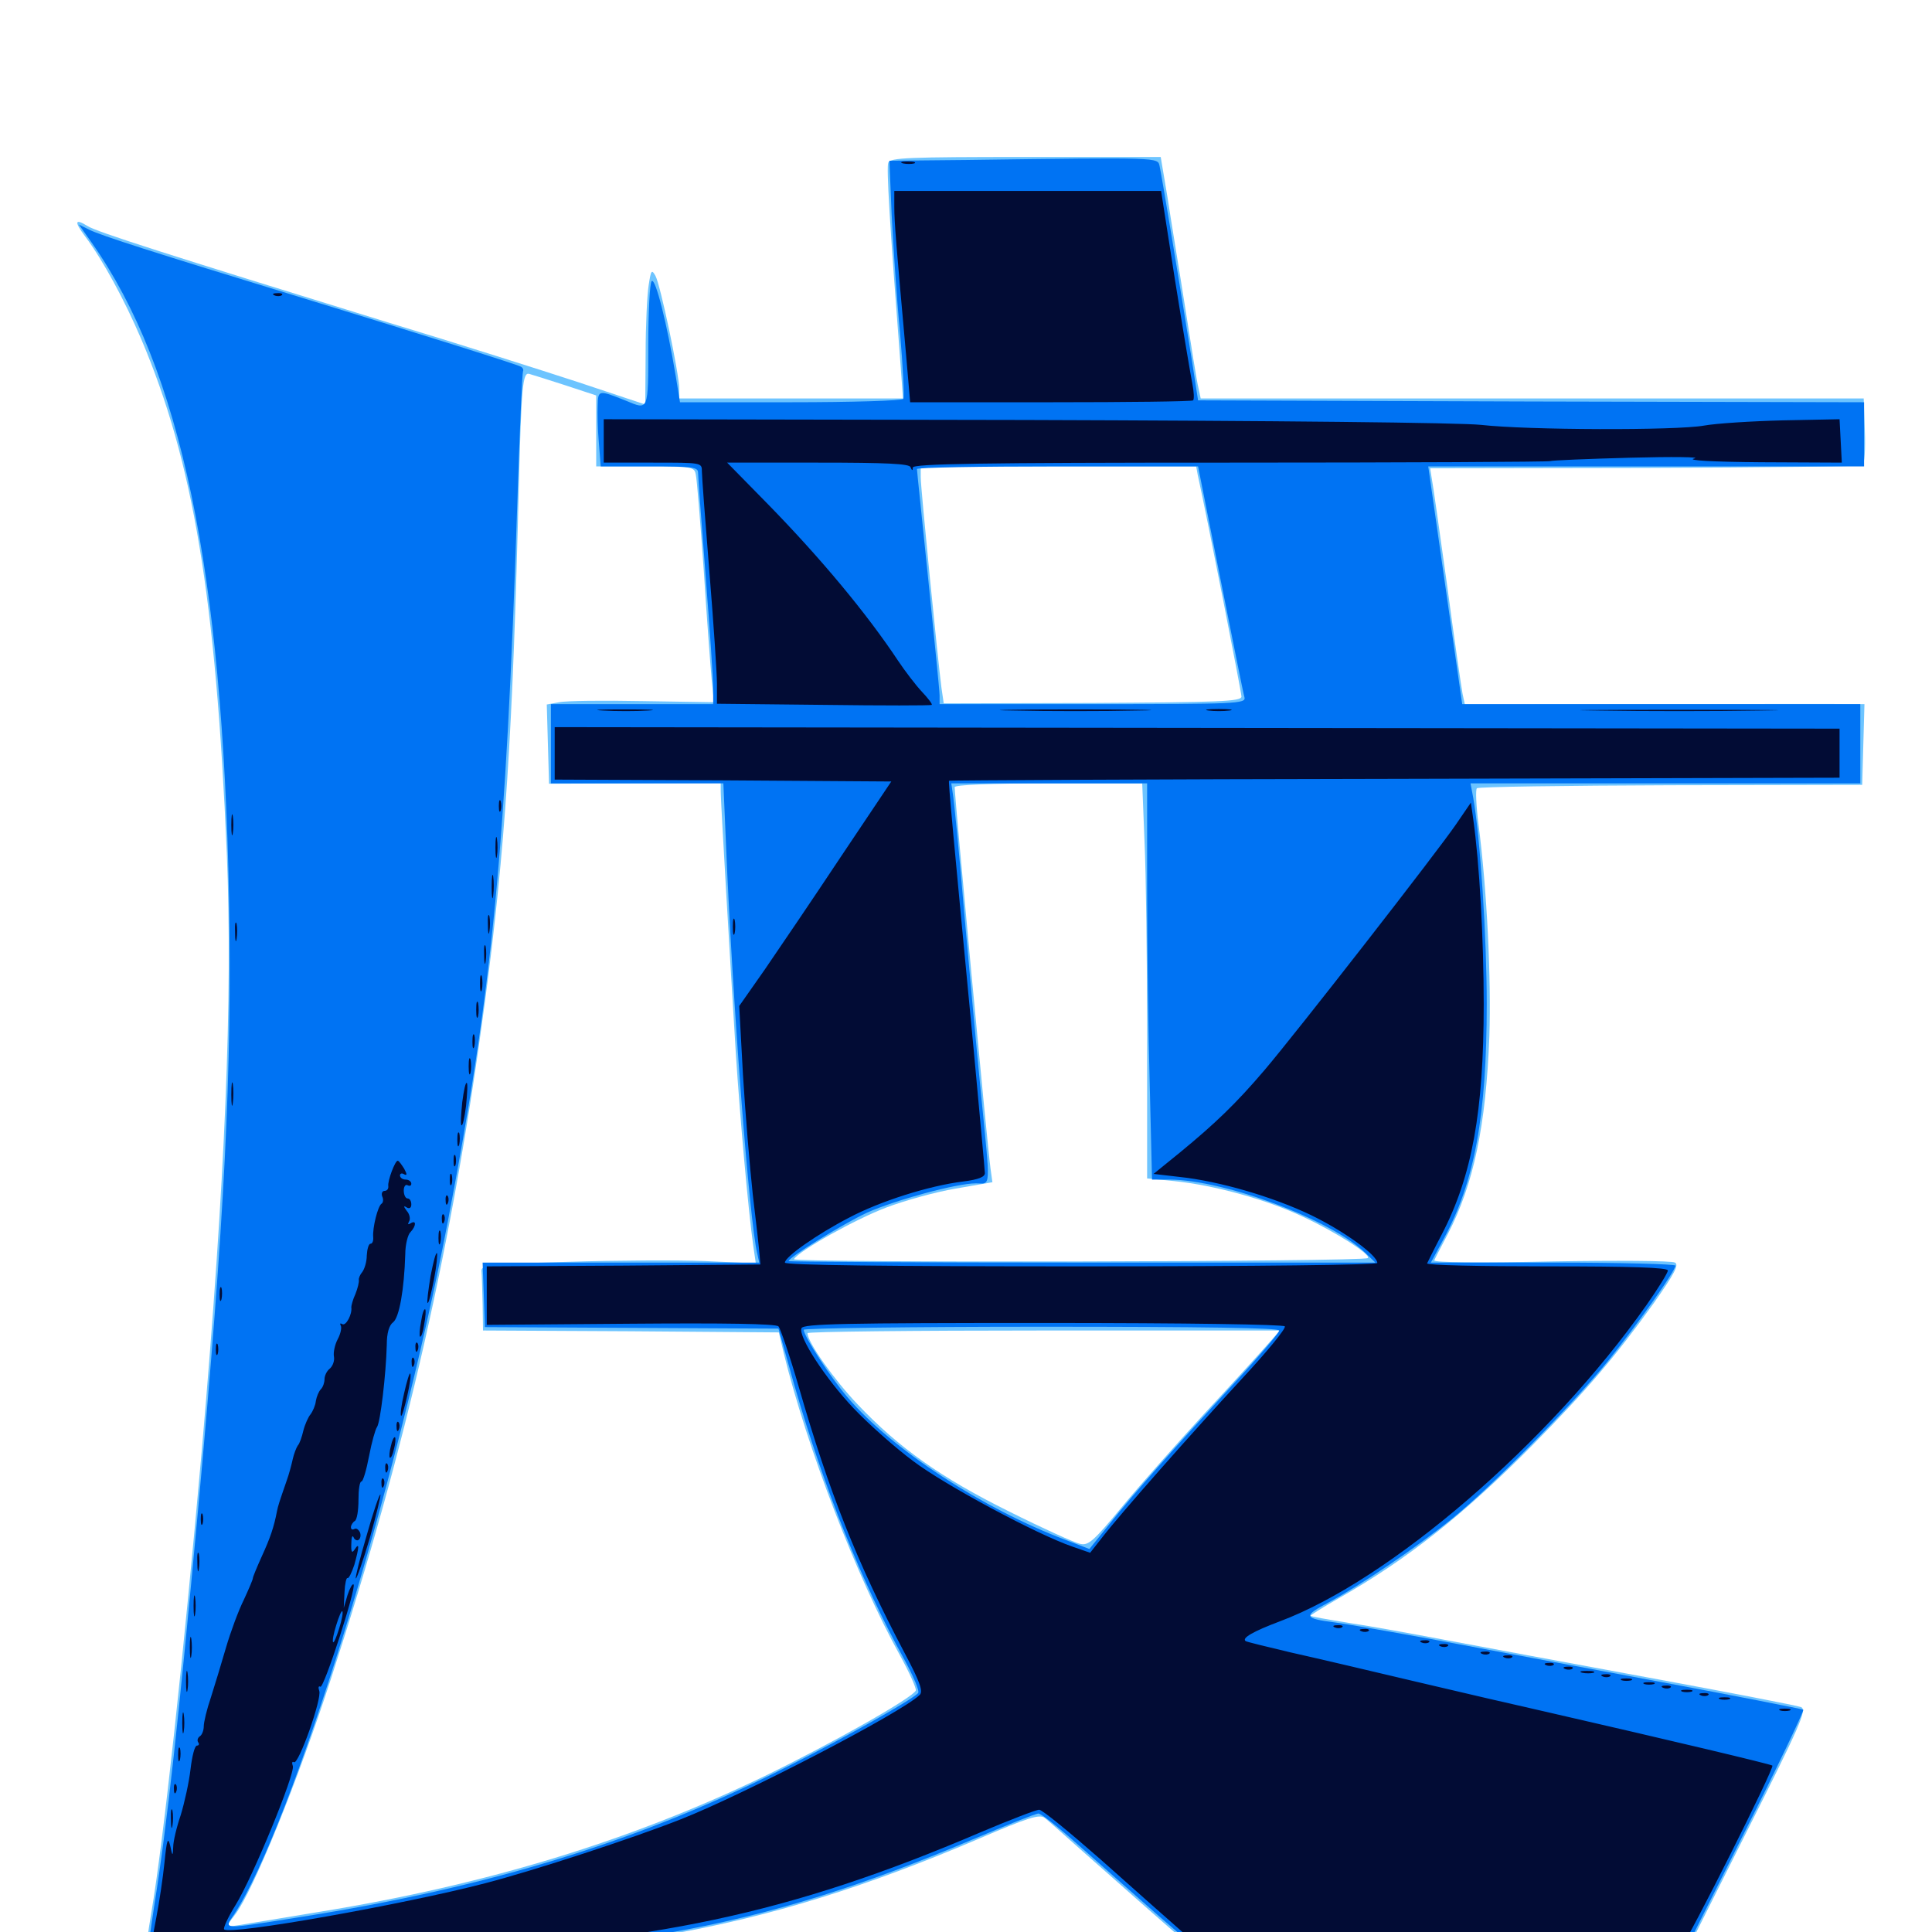 <svg xmlns="http://www.w3.org/2000/svg" viewBox="0 -1000 1000 1000">
	<path fill="#6dc4ff" d="M459.766 -915.82C458.789 -913.281 460.352 -886.133 466.211 -809.961L467.383 -793.75H409.375H351.562V-798.828C351.562 -806.445 341.797 -852.734 339.258 -857.227C337.305 -860.742 336.914 -860.156 335.742 -852.344C334.961 -847.461 334.18 -831.641 334.18 -817.188L333.984 -790.625L299.414 -802.148C280.273 -808.398 236.133 -822.461 201.172 -833.008C85.156 -868.75 49.805 -880.078 45.312 -883.008C38.672 -887.109 38.281 -885.352 44.141 -877.539C53.32 -865.234 64.453 -844.727 73.047 -824.609C100 -761.328 111.719 -690.625 117.383 -558.594C120.508 -483.984 116.602 -389.453 104.492 -249.805C95.117 -143.75 84.57 -46.68 78.32 -9.961C75 10.352 75 11.133 78.32 12.891C80.273 14.062 108.398 14.844 144.922 14.844C309.57 14.844 392.188 0.391 505.664 -47.852C532.422 -59.375 538.086 -61.133 540.82 -58.984C542.578 -57.617 551.367 -49.805 560.547 -41.602C569.727 -33.594 588.281 -16.992 601.953 -5.078L626.953 16.797L748.438 16.406L870.117 15.82L902.93 -49.609C932.031 -107.422 935.352 -115.039 932.227 -116.406C930.273 -117.188 894.922 -124.023 853.516 -131.641C812.109 -139.258 764.648 -148.047 748.047 -151.172C731.445 -154.297 708.984 -158.398 698.242 -159.961C687.5 -161.719 678.516 -163.281 678.32 -163.672C678.125 -163.867 684.57 -167.969 692.773 -172.656C728.32 -192.773 757.812 -216.211 793.359 -252.148C821.289 -280.469 836.133 -297.852 856.055 -325.586C866.602 -340.625 869.141 -345.312 866.992 -346.484C865.625 -347.461 836.719 -347.656 802.93 -347.07C766.406 -346.289 741.992 -346.484 742.383 -347.656C742.773 -348.633 745.898 -354.688 749.414 -361.328C762.695 -386.914 769.141 -417.188 770.898 -463.672C771.875 -493.164 769.727 -539.062 765.234 -573.633C764.062 -583.008 763.672 -591.406 764.453 -591.992C765.039 -592.773 810.352 -593.359 864.844 -593.555L963.867 -593.75L964.453 -614.648L965.039 -635.547H955.664C950.586 -635.742 903.906 -635.547 852.148 -635.547L758.203 -635.352L757.031 -640.82C756.445 -643.75 752.734 -669.141 749.023 -697.07C745.117 -725 741.602 -750 741.016 -752.734L740.234 -757.617L851.367 -757.812C912.5 -758.008 963.281 -758.594 964.062 -759.18C965.039 -759.766 965.625 -767.773 965.234 -776.953L964.648 -793.75H792.969H621.484L620.312 -799.219C619.531 -802.148 616.602 -820.703 613.477 -840.625C610.352 -860.547 606.055 -886.133 604.297 -897.852L600.781 -918.75H530.859C470.508 -918.75 460.742 -918.359 459.766 -915.82ZM292.578 -800.586L308.594 -795.312V-776.953V-758.594H333.984C358.594 -758.594 359.375 -758.398 360.156 -754.297C360.742 -751.758 362.5 -729.688 364.258 -704.883C365.82 -680.273 367.773 -654.688 368.359 -648.242L369.531 -636.523L332.617 -637.109C312.5 -637.5 292.969 -637.305 289.453 -636.523L283.008 -635.352L283.594 -614.844L284.18 -594.336L328.711 -594.531L373.047 -594.727V-590.234C373.047 -584.961 377.93 -502.344 380.859 -454.883C383.008 -421.68 387.305 -373.438 389.844 -355.469L391.211 -346.094L365.039 -347.266C350.586 -347.852 318.75 -347.656 293.945 -346.875C252.93 -345.703 249.023 -345.117 249.219 -342.188C249.414 -340.234 249.609 -332.617 249.805 -325L250 -311.328L326.562 -310.938L403.125 -310.352L405.664 -299.609C417.773 -250.391 443.555 -183.398 465.625 -143.555C470.703 -134.375 474.414 -125.977 474.023 -125C472.461 -121.289 431.836 -98.242 395.703 -80.664C326.367 -47.266 252.344 -24.609 166.016 -10.547C146.094 -7.227 126.953 -4.102 123.438 -3.516L116.797 -2.539L121.68 -8.984C131.055 -21.289 154.102 -77.93 171.484 -131.641C210.352 -251.367 234.375 -356.641 250.977 -481.25C261.523 -560.547 265.43 -620.508 268.555 -748.828C269.922 -800.195 270.508 -807.617 274.023 -806.445C275.391 -806.055 283.594 -803.516 292.578 -800.586ZM619.922 -754.297C625.391 -729.492 642.578 -641.602 642.578 -639.453C642.578 -636.914 631.445 -636.523 565.43 -636.133L488.477 -635.938L487.305 -643.945C485.352 -658.984 476.562 -747.266 476.562 -752.93V-758.594H547.852H619.141ZM592.383 -564.844C593.164 -548.633 593.75 -502.539 593.75 -462.695V-390.039L607.812 -388.672C628.516 -386.523 655.859 -379.102 674.609 -370.117C691.406 -362.305 709.766 -350.586 708.008 -348.828C706.055 -346.875 409.766 -346.289 410.938 -348.242C413.672 -352.734 443.164 -369.141 458.789 -375C467.969 -378.516 484.18 -383.008 494.531 -384.766L513.672 -388.086L512.695 -395.117C510.938 -407.812 494.141 -587.305 494.141 -592.578C494.141 -593.75 512.891 -594.531 542.578 -594.531H591.211ZM654.883 -302.734C650.781 -298.047 636.523 -282.422 623.242 -268.164C609.961 -253.711 591.016 -232.422 581.445 -220.898C565.625 -201.758 563.281 -199.805 558.789 -200.977C556.055 -201.562 539.648 -208.984 522.461 -217.578C487.305 -234.961 465.234 -250.586 443.945 -273.047C431.836 -285.742 417.969 -305.273 417.969 -309.961C417.969 -310.742 473.047 -311.328 540.234 -311.328H662.5Z"/>
	<path fill="#0073f3" d="M500.195 -917.188L460.352 -916.797L461.523 -888.867C462.305 -873.633 464.062 -846.289 465.82 -828.125C467.383 -810.156 468.164 -794.531 467.578 -793.555C466.992 -792.578 440.82 -791.797 409.18 -791.797H351.953L349.805 -805.078C345.312 -832.227 339.258 -856.445 337.305 -854.492C336.328 -853.516 335.547 -838.672 335.547 -821.289C335.547 -786.914 335.742 -787.695 324.023 -792.578C309.766 -798.242 309.57 -798.242 309.375 -790.234C309.18 -786.328 309.375 -777.539 309.961 -770.898L310.938 -758.594H336.133C358.789 -758.594 361.328 -758.203 361.328 -755.273C361.328 -753.32 363.086 -729.297 365.234 -701.953C367.383 -674.609 369.141 -648.438 369.141 -643.945V-635.547H327.148H285.156V-615.039V-594.531H329.688H374.414L375.781 -562.891C379.102 -481.836 387.891 -367.383 391.992 -350.977L392.969 -346.484H321.484H249.805L250.391 -329.883L250.977 -313.086L326.953 -312.695L402.93 -312.305L411.328 -282.422C426.758 -229.102 446.094 -180.859 467.773 -141.602C472.656 -132.617 476.172 -124.609 475.195 -123.633C471.289 -119.727 437.695 -100.781 408.203 -85.938C331.836 -47.266 254.297 -23.242 154.688 -7.617C114.258 -1.172 115.82 -1.172 121.094 -8.984C150.977 -54.297 205.664 -231.25 231.641 -366.992C254.883 -487.891 261.914 -561.328 267.773 -740.039C268.945 -776.562 270.312 -807.031 270.703 -807.812C271.094 -808.398 270.703 -809.57 269.727 -810.156C267.773 -811.328 221.875 -825.781 154.297 -846.484C79.492 -869.336 52.148 -878.125 46.289 -881.055L40.82 -883.789L47.461 -874.414C93.555 -808.789 115.234 -705.078 118.555 -534.961C120.117 -445.312 116.406 -370.312 102.539 -218.75C92.578 -110.742 86.523 -55.664 79.883 -13.867C77.734 0 76.172 11.719 76.758 12.109C77.344 12.695 113.086 13.086 156.445 13.086C314.453 12.891 391.797 -0.781 503.32 -47.852C520.898 -55.273 536.133 -61.328 537.5 -61.328C538.867 -61.328 548.047 -54.102 557.617 -45.508C567.383 -36.914 586.719 -19.727 600.781 -7.422L626.562 14.844L748.242 14.453L870.117 13.867L902.148 -50C919.922 -85.156 933.789 -114.453 933.398 -115.039C932.812 -115.43 899.023 -122.07 858.203 -129.688C817.578 -137.305 765.82 -146.875 743.164 -151.172C720.703 -155.273 697.266 -159.375 691.406 -160.156C674.609 -162.305 674.219 -163.477 687.891 -170.703C703.906 -179.297 733.203 -199.023 751.758 -214.062C771.875 -230.273 814.062 -273.047 832.422 -295.703C848.242 -315.43 867.188 -342.188 867.188 -344.922C867.188 -345.703 838.672 -346.484 803.906 -346.484H740.625L747.266 -358.789C763.281 -388.281 769.531 -422.461 769.531 -480.469C769.531 -514.844 766.211 -566.406 762.5 -587.305L761.133 -594.531H862.109H962.891V-615.039V-635.547H859.766H756.836L748.047 -697.07L739.258 -758.594H851.953H964.844V-775.195V-791.797L792.578 -792.188L620.117 -792.773L616.797 -814.258C609.961 -856.836 601.172 -909.961 600.195 -914.062C599.219 -918.555 600.977 -918.555 500.195 -917.188ZM631.641 -700.586C638.086 -668.555 643.555 -640.82 644.141 -639.062C644.922 -635.742 640.234 -635.547 565.625 -635.547H486.328V-640.039C486.328 -642.383 483.594 -669.336 480.469 -700C477.344 -730.664 474.609 -756.25 474.609 -757.227C474.609 -758.008 507.422 -758.594 547.461 -758.594H620.117ZM593.75 -540.43C593.75 -510.547 594.336 -464.453 595.117 -437.891L596.289 -389.453H605.273C634.18 -389.258 689.453 -368.555 707.031 -351.172L711.914 -346.484H559.961C476.562 -346.484 408.203 -346.875 408.203 -347.266C408.203 -349.219 436.523 -366.602 448.633 -372.266C463.477 -378.906 495.117 -387.5 505.078 -387.5C513.086 -387.5 512.695 -383.398 507.812 -433.398C505.664 -454.883 501.758 -497.461 499.023 -528.125C496.484 -558.789 493.75 -586.133 493.164 -589.258L492.383 -594.531H542.969H593.75ZM662.109 -311.328C662.109 -310.156 651.758 -298.047 639.062 -284.375C608.594 -251.367 587.109 -227.344 574.414 -211.328L563.867 -198.242L551.562 -202.93C508.594 -219.141 461.914 -249.609 438.867 -276.562C430.078 -286.719 416.016 -308.398 416.016 -311.719C416.016 -312.5 471.484 -313.281 539.062 -313.281C623.242 -313.281 662.109 -312.695 662.109 -311.328Z"/>
	<path fill="#020c35" d="M467.383 -915.43C465.43 -916.016 466.602 -916.406 469.727 -916.406C473.047 -916.406 474.414 -916.016 473.242 -915.43C471.875 -915.039 469.141 -915.039 467.383 -915.43ZM462.891 -892.969C462.891 -884.961 463.867 -873.242 468.945 -816.797L471.094 -791.797H543.945C583.789 -791.797 616.992 -792.188 617.578 -792.773C618.164 -793.555 617.969 -797.266 617.188 -801.172C616.406 -805.078 612.305 -829.297 608.203 -854.883L600.977 -901.172H531.836H462.891ZM142.188 -847.07C140.625 -847.656 141.211 -848.242 143.359 -848.242C145.508 -848.438 146.68 -847.852 145.898 -847.266C145.312 -846.68 143.555 -846.484 142.188 -847.07ZM312.5 -771.875V-760.547H337.891C362.891 -760.547 363.281 -760.547 363.281 -756.25C363.281 -753.711 365.039 -730.273 367.188 -703.906C369.336 -677.539 371.094 -651.562 371.094 -645.898V-635.742L426.367 -635.156C456.641 -634.766 481.836 -634.766 482.227 -635.156C482.812 -635.352 480.469 -638.477 477.148 -641.992C474.023 -645.312 468.359 -652.734 464.844 -658.008C448.633 -682.422 424.805 -711.133 396.875 -739.648L376.367 -760.547H423.438C459.18 -760.547 470.703 -759.961 471.289 -758.203C472.07 -756.25 472.461 -756.25 472.461 -758.008C472.656 -759.961 507.617 -760.547 636.914 -760.547C727.148 -760.547 801.758 -760.938 802.344 -761.328C803.125 -761.719 821.68 -762.5 843.75 -763.086C865.82 -763.672 880.664 -763.477 876.953 -762.695C872.656 -761.719 886.133 -760.938 911.719 -760.742L953.32 -760.547L952.734 -771.875L952.148 -783.008L922.852 -782.422C906.836 -782.031 888.281 -780.859 881.836 -779.688C867.578 -777.148 790.82 -777.344 766.602 -780.078C756.055 -781.25 660.547 -782.227 530.664 -782.617L312.5 -783.008ZM312.109 -632.227C305.273 -632.617 310.352 -632.812 323.242 -632.812C336.133 -632.812 341.602 -632.617 335.547 -632.227C329.297 -631.836 318.75 -631.836 312.109 -632.227ZM525 -632.227C507.422 -632.422 521.68 -632.812 556.641 -632.812C591.602 -632.812 605.859 -632.422 588.477 -632.227C570.898 -631.836 542.383 -631.836 525 -632.227ZM625.586 -632.227C622.461 -632.617 625 -633.008 630.859 -633.008C636.719 -633.008 639.258 -632.617 636.328 -632.227C633.203 -631.836 628.516 -631.836 625.586 -632.227ZM827.734 -632.227C804.883 -632.422 823.438 -632.617 869.141 -632.617C914.844 -632.617 933.398 -632.422 910.742 -632.227C887.891 -631.836 850.391 -631.836 827.734 -632.227ZM287.109 -609.961V-596.484L374.219 -596.094L461.328 -595.508L435.156 -556.445C420.898 -534.961 403.125 -508.789 395.898 -498.242L382.617 -479.297L384.57 -443.555C385.742 -424.023 388.086 -396.094 389.648 -381.641C391.406 -367.188 392.969 -353.125 393.164 -350.391L393.555 -345.508L322.852 -344.922L251.953 -344.531V-329.297V-314.258L326.367 -314.844C374.805 -315.234 401.562 -314.844 402.93 -313.477C403.906 -312.5 408.789 -298.242 413.477 -282.031C429.102 -227.734 443.555 -191.211 468.164 -144.531C476.367 -129.102 477.93 -124.414 475.977 -122.656C466.211 -113.281 384.766 -71.094 352.539 -58.398C327.344 -48.438 276.562 -31.836 250.977 -25.195C208.984 -14.258 118.945 1.758 116.016 -1.367C115.43 -1.953 117.969 -7.617 121.875 -13.867C130.859 -28.32 152.93 -82.227 151.562 -85.938C150.977 -87.5 151.172 -88.477 152.148 -87.891C154.492 -86.328 166.797 -121.094 165.234 -124.805C164.648 -126.562 164.844 -127.539 165.82 -126.953C167.578 -125.781 184.57 -178.125 183.008 -179.883C182.422 -180.469 181.055 -177.93 179.883 -174.414L177.93 -167.773L178.32 -175.977C178.516 -180.273 179.297 -183.594 179.883 -183.203C180.469 -182.812 182.031 -185.938 183.398 -190.039C185.938 -199.219 186.133 -201.953 183.594 -198.047C182.227 -195.898 181.641 -196.484 181.836 -200.977C181.836 -204.297 182.422 -205.664 183.008 -204.297C183.398 -203.125 184.766 -202.344 185.547 -202.93C186.523 -203.516 186.914 -205.273 186.328 -206.836C185.547 -208.398 184.375 -209.18 183.398 -208.594C182.422 -208.008 181.641 -208.398 181.641 -209.57C181.641 -210.547 182.617 -212.109 183.594 -212.695C184.766 -213.281 185.547 -218.164 185.547 -223.633C185.547 -228.906 186.133 -233.203 187.109 -233.203C187.891 -233.203 189.648 -239.062 191.016 -246.289C192.383 -253.516 194.336 -260.352 195.117 -261.328C196.875 -263.672 199.805 -288.672 200.195 -303.906C200.195 -309.961 201.367 -314.062 203.516 -315.625C206.641 -318.164 209.18 -332.227 209.766 -350.781C209.766 -355.859 211.133 -361.133 212.5 -362.305C215.43 -365.43 215.625 -368.75 212.5 -366.797C211.133 -366.016 210.938 -366.211 211.719 -367.773C212.5 -368.945 212.109 -371.484 210.547 -373.242C208.789 -375.586 208.789 -376.172 210.547 -375C211.914 -374.219 212.891 -374.805 212.891 -376.562C212.891 -378.32 212.109 -379.688 210.938 -379.688C209.961 -379.688 208.984 -381.445 208.984 -383.789C208.984 -385.938 209.961 -387.109 210.938 -386.523C212.109 -385.938 212.891 -386.328 212.891 -387.305C212.891 -388.477 211.523 -389.453 209.961 -389.453C208.398 -389.453 207.031 -390.43 207.031 -391.602C207.031 -392.578 208.008 -392.969 209.18 -392.188C210.742 -391.406 210.742 -392.188 209.18 -395.117C207.812 -397.266 206.445 -399.219 205.859 -399.219C204.492 -399.219 200.586 -388.867 200.977 -386.133C201.172 -384.766 200.391 -383.594 199.023 -383.594C197.852 -383.594 197.266 -382.227 197.852 -380.664C198.633 -379.102 198.242 -377.344 197.461 -376.953C195.508 -375.586 192.773 -364.453 193.164 -359.766C193.359 -357.812 192.773 -356.25 191.797 -356.25C190.82 -356.25 190.039 -353.516 189.844 -350.195C189.844 -346.875 188.672 -343.164 187.5 -341.602C186.328 -340.234 185.547 -338.281 185.742 -337.5C185.938 -336.523 185.156 -333.203 183.984 -330.273C182.617 -327.344 181.836 -324.219 181.836 -323.438C182.422 -319.922 179.102 -313.477 177.148 -314.648C176.172 -315.234 175.781 -315.039 176.367 -313.867C176.953 -312.891 176.367 -309.766 174.805 -306.836C173.242 -303.906 172.461 -299.805 172.852 -297.852C173.242 -295.703 172.266 -292.969 170.703 -291.602C169.141 -290.43 167.969 -287.891 167.969 -286.133C167.969 -284.375 167.188 -282.031 166.016 -280.859C165.039 -279.883 163.867 -277.148 163.477 -274.805C163.281 -272.656 161.914 -269.531 160.742 -267.969C159.57 -266.602 157.812 -262.695 157.031 -259.57C156.25 -256.25 155.078 -252.734 154.102 -251.758C153.32 -250.586 152.148 -247.461 151.562 -244.922C150.977 -242.188 149.609 -236.914 148.242 -233.203C144.531 -222.461 143.945 -220.703 143.359 -217.773C141.797 -209.57 139.844 -203.906 135.547 -194.531C133.008 -188.867 130.859 -183.789 130.859 -183.008C130.859 -182.422 128.711 -177.344 126.172 -171.875C123.438 -166.406 119.336 -155.273 116.992 -147.266C114.648 -139.258 111.133 -127.539 109.18 -121.484C107.031 -115.234 105.469 -108.594 105.469 -106.445C105.469 -104.297 104.492 -101.953 103.516 -101.367C102.344 -100.586 101.953 -99.219 102.539 -98.242C103.32 -97.266 102.93 -96.484 101.953 -96.484C100.781 -96.484 99.414 -91.016 98.633 -84.375C97.852 -77.539 95.508 -66.992 93.555 -60.547C91.406 -54.297 89.648 -46.875 89.648 -43.945C89.453 -39.062 89.258 -39.062 88.086 -44.727C86.914 -49.414 86.328 -47.852 85.156 -36.133C84.375 -28.32 82.422 -15.234 80.859 -7.227C79.297 0.781 78.125 8.008 78.125 8.789C78.125 11.328 168.75 12.695 213.867 10.938C336.914 5.859 408.789 -9.375 507.422 -51.562C522.656 -58.008 536.328 -63.281 537.891 -63.281C539.453 -63.281 553.711 -51.562 569.727 -37.5C585.742 -23.242 605.078 -6.055 612.891 0.781L626.758 13.086H746.484L866.211 12.891L869.922 8.398C874.414 2.93 918.555 -84.961 917.383 -86.133C916.406 -86.914 863.672 -99.414 799.805 -114.062C785.938 -117.188 755.469 -124.219 732.422 -129.688C709.375 -135.156 680.273 -141.992 667.969 -144.727C655.664 -147.656 645.117 -150.195 644.727 -150.586C642.578 -152.148 648.828 -155.664 662.305 -160.742C719.336 -182.031 802.148 -253.32 852.148 -324.414C858.203 -333.008 863.281 -341.211 863.281 -342.383C863.281 -343.945 844.727 -344.531 800.586 -344.531C766.211 -344.531 738.281 -345.117 738.672 -346.094C739.062 -346.875 742.383 -353.711 746.289 -361.133C761.914 -391.211 767.969 -424.609 767.969 -480.273C767.969 -513.477 765.82 -552.93 762.5 -576.367L761.328 -584.57L753.711 -573.438C744.141 -559.375 671.289 -465.82 654.492 -446.094C639.844 -428.906 629.102 -418.555 610.547 -403.32L597.07 -392.383L610.547 -390.82C631.055 -388.672 658.984 -380.469 678.516 -371.094C695.117 -363.086 712.891 -350.391 712.891 -346.289C712.891 -345.312 651.758 -344.531 559.57 -344.531C459.57 -344.531 406.25 -345.117 406.25 -346.484C406.25 -349.414 422.852 -361.133 439.453 -369.727C455.664 -378.32 481.055 -386.328 498.633 -388.477C506.445 -389.453 509.766 -390.82 509.766 -392.773C509.766 -394.336 507.031 -423.438 503.906 -457.422C492.969 -571.875 490.82 -595.508 491.211 -595.898C491.211 -596.094 595.117 -596.68 721.875 -596.875L952.148 -597.461V-610.156V-622.852L619.727 -623.242L287.109 -623.633ZM665.039 -313.477C665.625 -312.305 655.664 -300.195 642.969 -286.523C616.602 -258.008 580.078 -216.602 570.703 -204.492L564.258 -196.289L555.273 -199.414C536.914 -205.664 488.867 -231.445 472.656 -243.75C463.477 -250.586 449.609 -262.891 441.992 -270.898C427.344 -286.328 413.086 -308.203 414.844 -312.5C415.625 -314.844 437.305 -315.234 539.844 -315.234C615.625 -315.234 664.258 -314.453 665.039 -313.477ZM175.586 -157.227C174.219 -152.734 172.852 -149.609 172.461 -150C171.875 -150.391 172.656 -154.492 174.023 -158.789C175.391 -163.281 176.758 -166.406 177.148 -166.016C177.734 -165.625 176.953 -161.523 175.586 -157.227ZM258.203 -582.812C258.203 -580.078 258.594 -579.102 259.18 -580.469C259.57 -581.641 259.57 -583.984 259.18 -585.352C258.594 -586.523 258.203 -585.547 258.203 -582.812ZM119.727 -573.047C119.727 -568.164 120.117 -566.211 120.508 -568.75C120.898 -571.094 120.898 -575 120.508 -577.539C120.117 -579.883 119.727 -577.93 119.727 -573.047ZM256.445 -561.328C256.445 -556.445 256.836 -554.492 257.227 -557.031C257.617 -559.375 257.617 -563.281 257.227 -565.82C256.836 -568.164 256.445 -566.211 256.445 -561.328ZM254.492 -540.82C254.492 -535.547 254.883 -533.398 255.273 -536.523C255.664 -539.453 255.664 -543.75 255.273 -546.289C254.883 -548.633 254.492 -546.289 254.492 -540.82ZM252.539 -521.289C252.539 -516.992 252.93 -515.43 253.32 -517.969C253.711 -520.312 253.711 -523.828 253.32 -525.781C252.734 -527.539 252.344 -525.586 252.539 -521.289ZM379.297 -520.312C379.297 -516.602 379.688 -515.039 380.273 -516.992C380.664 -518.75 380.664 -521.875 380.273 -523.828C379.688 -525.586 379.297 -524.023 379.297 -520.312ZM121.68 -517.383C121.68 -513.086 122.07 -511.523 122.461 -514.062C122.852 -516.406 122.852 -519.922 122.461 -521.875C121.875 -523.633 121.484 -521.68 121.68 -517.383ZM250.586 -505.664C250.586 -501.367 250.977 -499.805 251.367 -502.344C251.758 -504.688 251.758 -508.203 251.367 -510.156C250.781 -511.914 250.391 -509.961 250.586 -505.664ZM248.438 -491.016C248.438 -487.305 248.828 -485.742 249.414 -487.695C249.805 -489.453 249.805 -492.578 249.414 -494.531C248.828 -496.289 248.438 -494.727 248.438 -491.016ZM246.484 -477.344C246.484 -473.633 246.875 -472.07 247.461 -474.023C247.852 -475.781 247.852 -478.906 247.461 -480.859C246.875 -482.617 246.484 -481.055 246.484 -477.344ZM244.531 -460.742C244.531 -457.617 244.922 -456.445 245.508 -458.398C245.898 -460.156 245.898 -462.891 245.508 -464.258C244.922 -465.43 244.531 -464.062 244.531 -460.742ZM242.578 -448.047C242.578 -444.336 242.969 -442.773 243.555 -444.727C243.945 -446.484 243.945 -449.609 243.555 -451.562C242.969 -453.32 242.578 -451.758 242.578 -448.047ZM119.727 -433.398C119.727 -428.125 120.117 -425.977 120.508 -429.102C120.898 -432.031 120.898 -436.328 120.508 -438.867C120.117 -441.211 119.727 -438.867 119.727 -433.398ZM239.258 -429.492C238.672 -423.438 238.281 -417.969 238.867 -417.578C239.453 -416.992 240.43 -421.484 241.211 -427.539C241.797 -433.594 242.188 -439.062 241.602 -439.453C241.016 -440.039 240.039 -435.547 239.258 -429.492ZM236.719 -409.961C236.719 -406.836 237.109 -405.664 237.695 -407.617C238.086 -409.375 238.086 -412.109 237.695 -413.477C237.109 -414.648 236.719 -413.281 236.719 -409.961ZM234.766 -399.219C234.766 -396.484 235.156 -395.508 235.742 -396.875C236.133 -398.047 236.133 -400.391 235.742 -401.758C235.156 -402.93 234.766 -401.953 234.766 -399.219ZM232.812 -389.453C232.812 -386.719 233.203 -385.742 233.789 -387.109C234.18 -388.281 234.18 -390.625 233.789 -391.992C233.203 -393.164 232.812 -392.188 232.812 -389.453ZM230.664 -378.516C230.664 -376.367 231.25 -375.781 231.836 -377.344C232.422 -378.711 232.227 -380.469 231.641 -381.055C231.055 -381.836 230.469 -380.664 230.664 -378.516ZM228.711 -368.75C228.711 -366.602 229.297 -366.016 229.883 -367.578C230.469 -368.945 230.273 -370.703 229.688 -371.289C229.102 -372.07 228.516 -370.898 228.711 -368.75ZM226.953 -359.18C226.953 -356.055 227.344 -354.883 227.93 -356.836C228.32 -358.594 228.32 -361.328 227.93 -362.695C227.344 -363.867 226.953 -362.5 226.953 -359.18ZM222.852 -339.453C221.68 -332.227 220.898 -326.172 221.289 -325.586C221.875 -325.195 223.242 -330.664 224.609 -337.695C225.977 -344.727 226.562 -350.977 226.172 -351.367C225.586 -351.953 224.219 -346.484 222.852 -339.453ZM113.672 -329.883C113.672 -326.758 114.062 -325.586 114.648 -327.539C115.039 -329.297 115.039 -332.031 114.648 -333.398C114.062 -334.57 113.672 -333.203 113.672 -329.883ZM217.969 -316.016C217.188 -312.109 216.992 -308.594 217.383 -308.203C217.969 -307.617 218.945 -310.352 219.531 -314.453C220.312 -318.359 220.508 -321.875 220.117 -322.266C219.531 -322.852 218.555 -320.117 217.969 -316.016ZM111.719 -301.562C111.719 -298.828 112.109 -297.852 112.695 -299.219C113.086 -300.391 113.086 -302.734 112.695 -304.102C112.109 -305.273 111.719 -304.297 111.719 -301.562ZM215.039 -302.344C215.039 -300.195 215.625 -299.609 216.211 -301.172C216.797 -302.539 216.602 -304.297 216.016 -304.883C215.43 -305.664 214.844 -304.492 215.039 -302.344ZM213.086 -294.531C213.086 -292.383 213.672 -291.797 214.258 -293.359C214.844 -294.727 214.648 -296.484 214.062 -297.07C213.477 -297.852 212.891 -296.68 213.086 -294.531ZM209.18 -278.906C207.812 -273.047 207.031 -267.773 207.617 -267.188C208.008 -266.797 209.375 -271.289 210.742 -277.344C212.109 -283.203 212.891 -288.477 212.305 -289.062C211.914 -289.453 210.547 -284.961 209.18 -278.906ZM205.273 -261.328C205.273 -259.18 205.859 -258.594 206.445 -260.156C207.031 -261.523 206.836 -263.281 206.25 -263.867C205.664 -264.648 205.078 -263.477 205.273 -261.328ZM202.344 -251.562C201.562 -248.828 201.367 -246.094 201.758 -245.508C202.344 -245.117 203.32 -247.07 203.906 -250C204.688 -252.734 204.883 -255.469 204.492 -256.055C203.906 -256.445 202.93 -254.492 202.344 -251.562ZM199.414 -239.844C199.414 -237.695 200 -237.109 200.586 -238.672C201.172 -240.039 200.977 -241.797 200.391 -242.383C199.805 -243.164 199.219 -241.992 199.414 -239.844ZM197.461 -232.031C197.461 -229.883 198.047 -229.297 198.633 -230.859C199.219 -232.227 199.023 -233.984 198.438 -234.57C197.852 -235.352 197.266 -234.18 197.461 -232.031ZM189.844 -205.469C186.328 -193.555 183.789 -183.398 184.18 -183.008C184.57 -182.617 187.891 -191.992 191.406 -203.906C194.727 -215.82 197.266 -225.977 196.875 -226.367C196.484 -226.953 193.164 -217.383 189.844 -205.469ZM103.906 -213.672C103.906 -210.938 104.297 -209.961 104.883 -211.328C105.273 -212.5 105.273 -214.844 104.883 -216.211C104.297 -217.383 103.906 -216.406 103.906 -213.672ZM102.148 -191.211C102.148 -186.914 102.539 -185.352 102.93 -187.891C103.32 -190.234 103.32 -193.75 102.93 -195.703C102.344 -197.461 101.953 -195.508 102.148 -191.211ZM100.195 -168.75C100.195 -163.867 100.586 -161.914 100.977 -164.453C101.367 -166.797 101.367 -170.703 100.977 -173.242C100.586 -175.586 100.195 -173.633 100.195 -168.75ZM691.016 -157.617C689.453 -158.203 690.039 -158.789 692.188 -158.789C694.336 -158.984 695.508 -158.398 694.727 -157.812C694.141 -157.227 692.383 -157.031 691.016 -157.617ZM704.688 -155.664C703.125 -156.25 703.711 -156.836 705.859 -156.836C708.008 -157.031 709.18 -156.445 708.398 -155.859C707.812 -155.273 706.055 -155.078 704.688 -155.664ZM98.242 -147.266C98.242 -142.383 98.633 -140.43 99.023 -142.969C99.414 -145.312 99.414 -149.219 99.023 -151.758C98.633 -154.102 98.242 -152.148 98.242 -147.266ZM735.938 -149.805C734.375 -150.391 734.961 -150.977 737.109 -150.977C739.258 -151.172 740.43 -150.586 739.648 -150C739.062 -149.414 737.305 -149.219 735.938 -149.805ZM745.703 -147.852C744.141 -148.438 744.727 -149.023 746.875 -149.023C749.023 -149.219 750.195 -148.633 749.414 -148.047C748.828 -147.461 747.07 -147.266 745.703 -147.852ZM767.188 -143.945C765.625 -144.531 766.211 -145.117 768.359 -145.117C770.508 -145.312 771.68 -144.727 770.898 -144.141C770.312 -143.555 768.555 -143.359 767.188 -143.945ZM778.906 -141.992C777.344 -142.578 777.93 -143.164 780.078 -143.164C782.227 -143.359 783.398 -142.773 782.617 -142.188C782.031 -141.602 780.273 -141.406 778.906 -141.992ZM800.391 -138.086C798.828 -138.672 799.414 -139.258 801.562 -139.258C803.711 -139.453 804.883 -138.867 804.102 -138.281C803.516 -137.695 801.758 -137.5 800.391 -138.086ZM96.289 -129.688C96.289 -124.805 96.68 -122.852 97.07 -125.391C97.461 -127.734 97.461 -131.641 97.07 -134.18C96.68 -136.523 96.289 -134.57 96.289 -129.688ZM810.156 -136.133C808.594 -136.719 809.18 -137.305 811.328 -137.305C813.477 -137.5 814.648 -136.914 813.867 -136.328C813.281 -135.742 811.523 -135.547 810.156 -136.133ZM818.945 -134.18C816.992 -134.766 818.164 -135.156 821.289 -135.156C824.609 -135.156 825.977 -134.766 824.805 -134.18C823.438 -133.789 820.703 -133.789 818.945 -134.18ZM829.688 -132.227C828.125 -132.812 828.711 -133.398 830.859 -133.398C833.008 -133.594 834.18 -133.008 833.398 -132.422C832.812 -131.836 831.055 -131.641 829.688 -132.227ZM839.453 -130.273C838.086 -130.859 839.062 -131.25 841.797 -131.25C844.531 -131.25 845.508 -130.859 844.336 -130.273C842.969 -129.883 840.625 -129.883 839.453 -130.273ZM851.172 -128.32C849.805 -128.906 850.781 -129.297 853.516 -129.297C856.25 -129.297 857.227 -128.906 856.055 -128.32C854.688 -127.93 852.344 -127.93 851.172 -128.32ZM860.938 -126.367C859.375 -126.953 859.961 -127.539 862.109 -127.539C864.258 -127.734 865.43 -127.148 864.648 -126.562C864.062 -125.977 862.305 -125.781 860.938 -126.367ZM870.703 -124.414C869.336 -125 870.312 -125.391 873.047 -125.391C875.781 -125.391 876.758 -125 875.586 -124.414C874.219 -124.023 871.875 -124.023 870.703 -124.414ZM880.469 -122.461C878.906 -123.047 879.492 -123.633 881.641 -123.633C883.789 -123.828 884.961 -123.242 884.18 -122.656C883.594 -122.07 881.836 -121.875 880.469 -122.461ZM890.234 -120.508C888.867 -121.094 889.844 -121.484 892.578 -121.484C895.312 -121.484 896.289 -121.094 895.117 -120.508C893.75 -120.117 891.406 -120.117 890.234 -120.508ZM94.336 -108.203C94.336 -103.32 94.727 -101.367 95.117 -103.906C95.508 -106.25 95.508 -110.156 95.117 -112.695C94.727 -115.039 94.336 -113.086 94.336 -108.203ZM921.484 -114.648C920.117 -115.234 921.094 -115.625 923.828 -115.625C926.562 -115.625 927.539 -115.234 926.367 -114.648C925 -114.258 922.656 -114.258 921.484 -114.648ZM92.188 -91.602C92.188 -88.477 92.578 -87.305 93.164 -89.258C93.555 -91.016 93.555 -93.75 93.164 -95.117C92.578 -96.289 92.188 -94.922 92.188 -91.602ZM90.039 -73.828C90.039 -71.68 90.625 -71.094 91.211 -72.656C91.797 -74.023 91.602 -75.781 91.016 -76.367C90.43 -77.148 89.844 -75.977 90.039 -73.828ZM88.477 -58.398C88.477 -54.102 88.867 -52.539 89.258 -55.078C89.648 -57.422 89.648 -60.938 89.258 -62.891C88.672 -64.648 88.281 -62.695 88.477 -58.398Z"/>
</svg>